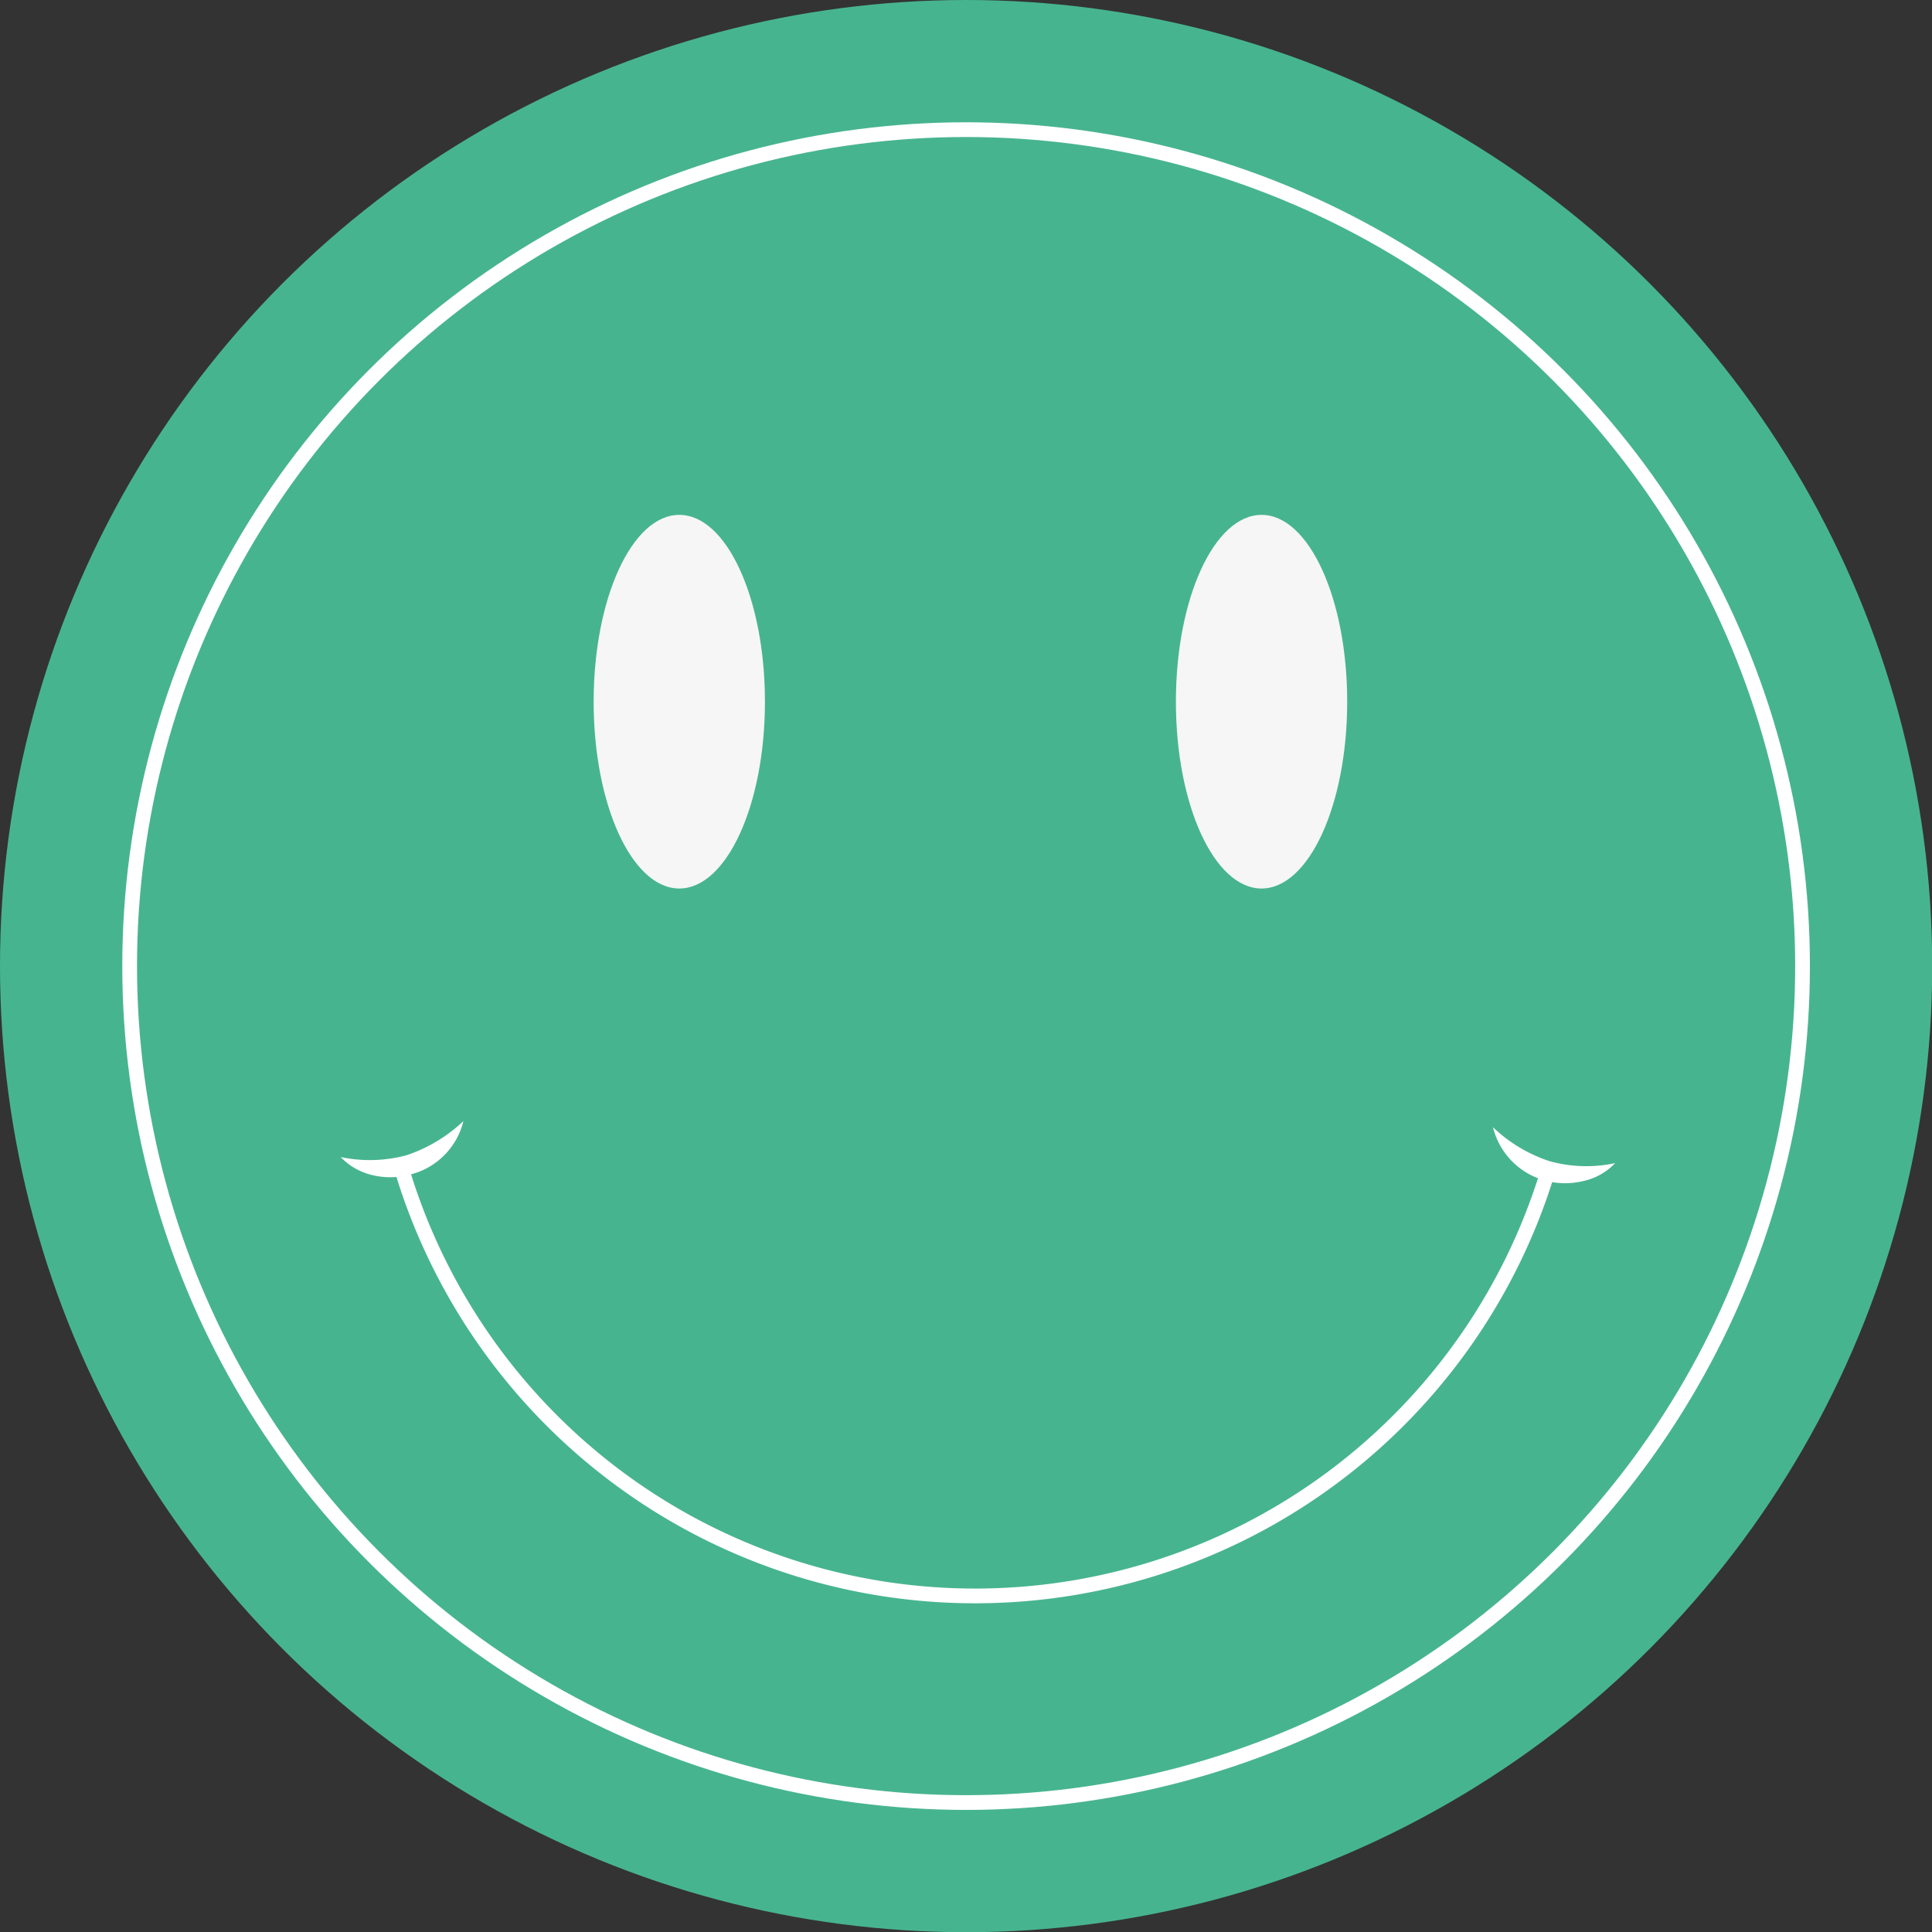 <svg xmlns="http://www.w3.org/2000/svg" viewBox="0 0 98.35 98.35">
  <rect x="0" y="0" width="98.35" height="98.35" fill="#333333" stroke="none"/>
  <defs>
    <style>.cls-1{fill:#47B490;}.cls-2{fill:#f6f6f6;}.cls-3{fill:#fff;}.cls-4{fill:none;stroke:#fff;stroke-miterlimit:10;stroke-width:0.75px;}</style>
  </defs>
  <g id="Layer_2" data-name="Layer 2">
    <g id="Layer_1-2" data-name="Layer 1">
      <circle class="cls-1" cx="49.18" cy="49.18" r="49.18"/>
      <ellipse class="cls-2" cx="34.58" cy="35.72" rx="4.36" ry="9.51"/>
      <path class="cls-3" d="M76,57.38a7.59,7.59,0,0,0,2.88,1.73,7,7,0,0,0,3.34.1,3.15,3.15,0,0,1-1.66.92,3.87,3.87,0,0,1-2-.06A3.74,3.74,0,0,1,76,57.38Z"/>
      <circle class="cls-4" cx="49.18" cy="49.18" r="42.58"/>
      <path class="cls-4" d="M20.48,59.61a30.47,30.47,0,0,0,58.32,0"/>
      <ellipse class="cls-2" cx="64.22" cy="35.72" rx="4.36" ry="9.51"/>
      <path class="cls-3" d="M23.59,57.07A3.71,3.71,0,0,1,21,59.76a3.88,3.88,0,0,1-2,.07,3.27,3.27,0,0,1-1.66-.93,7.21,7.21,0,0,0,3.35-.09A7.8,7.8,0,0,0,23.59,57.07Z"/>
    </g>
  </g>
</svg>